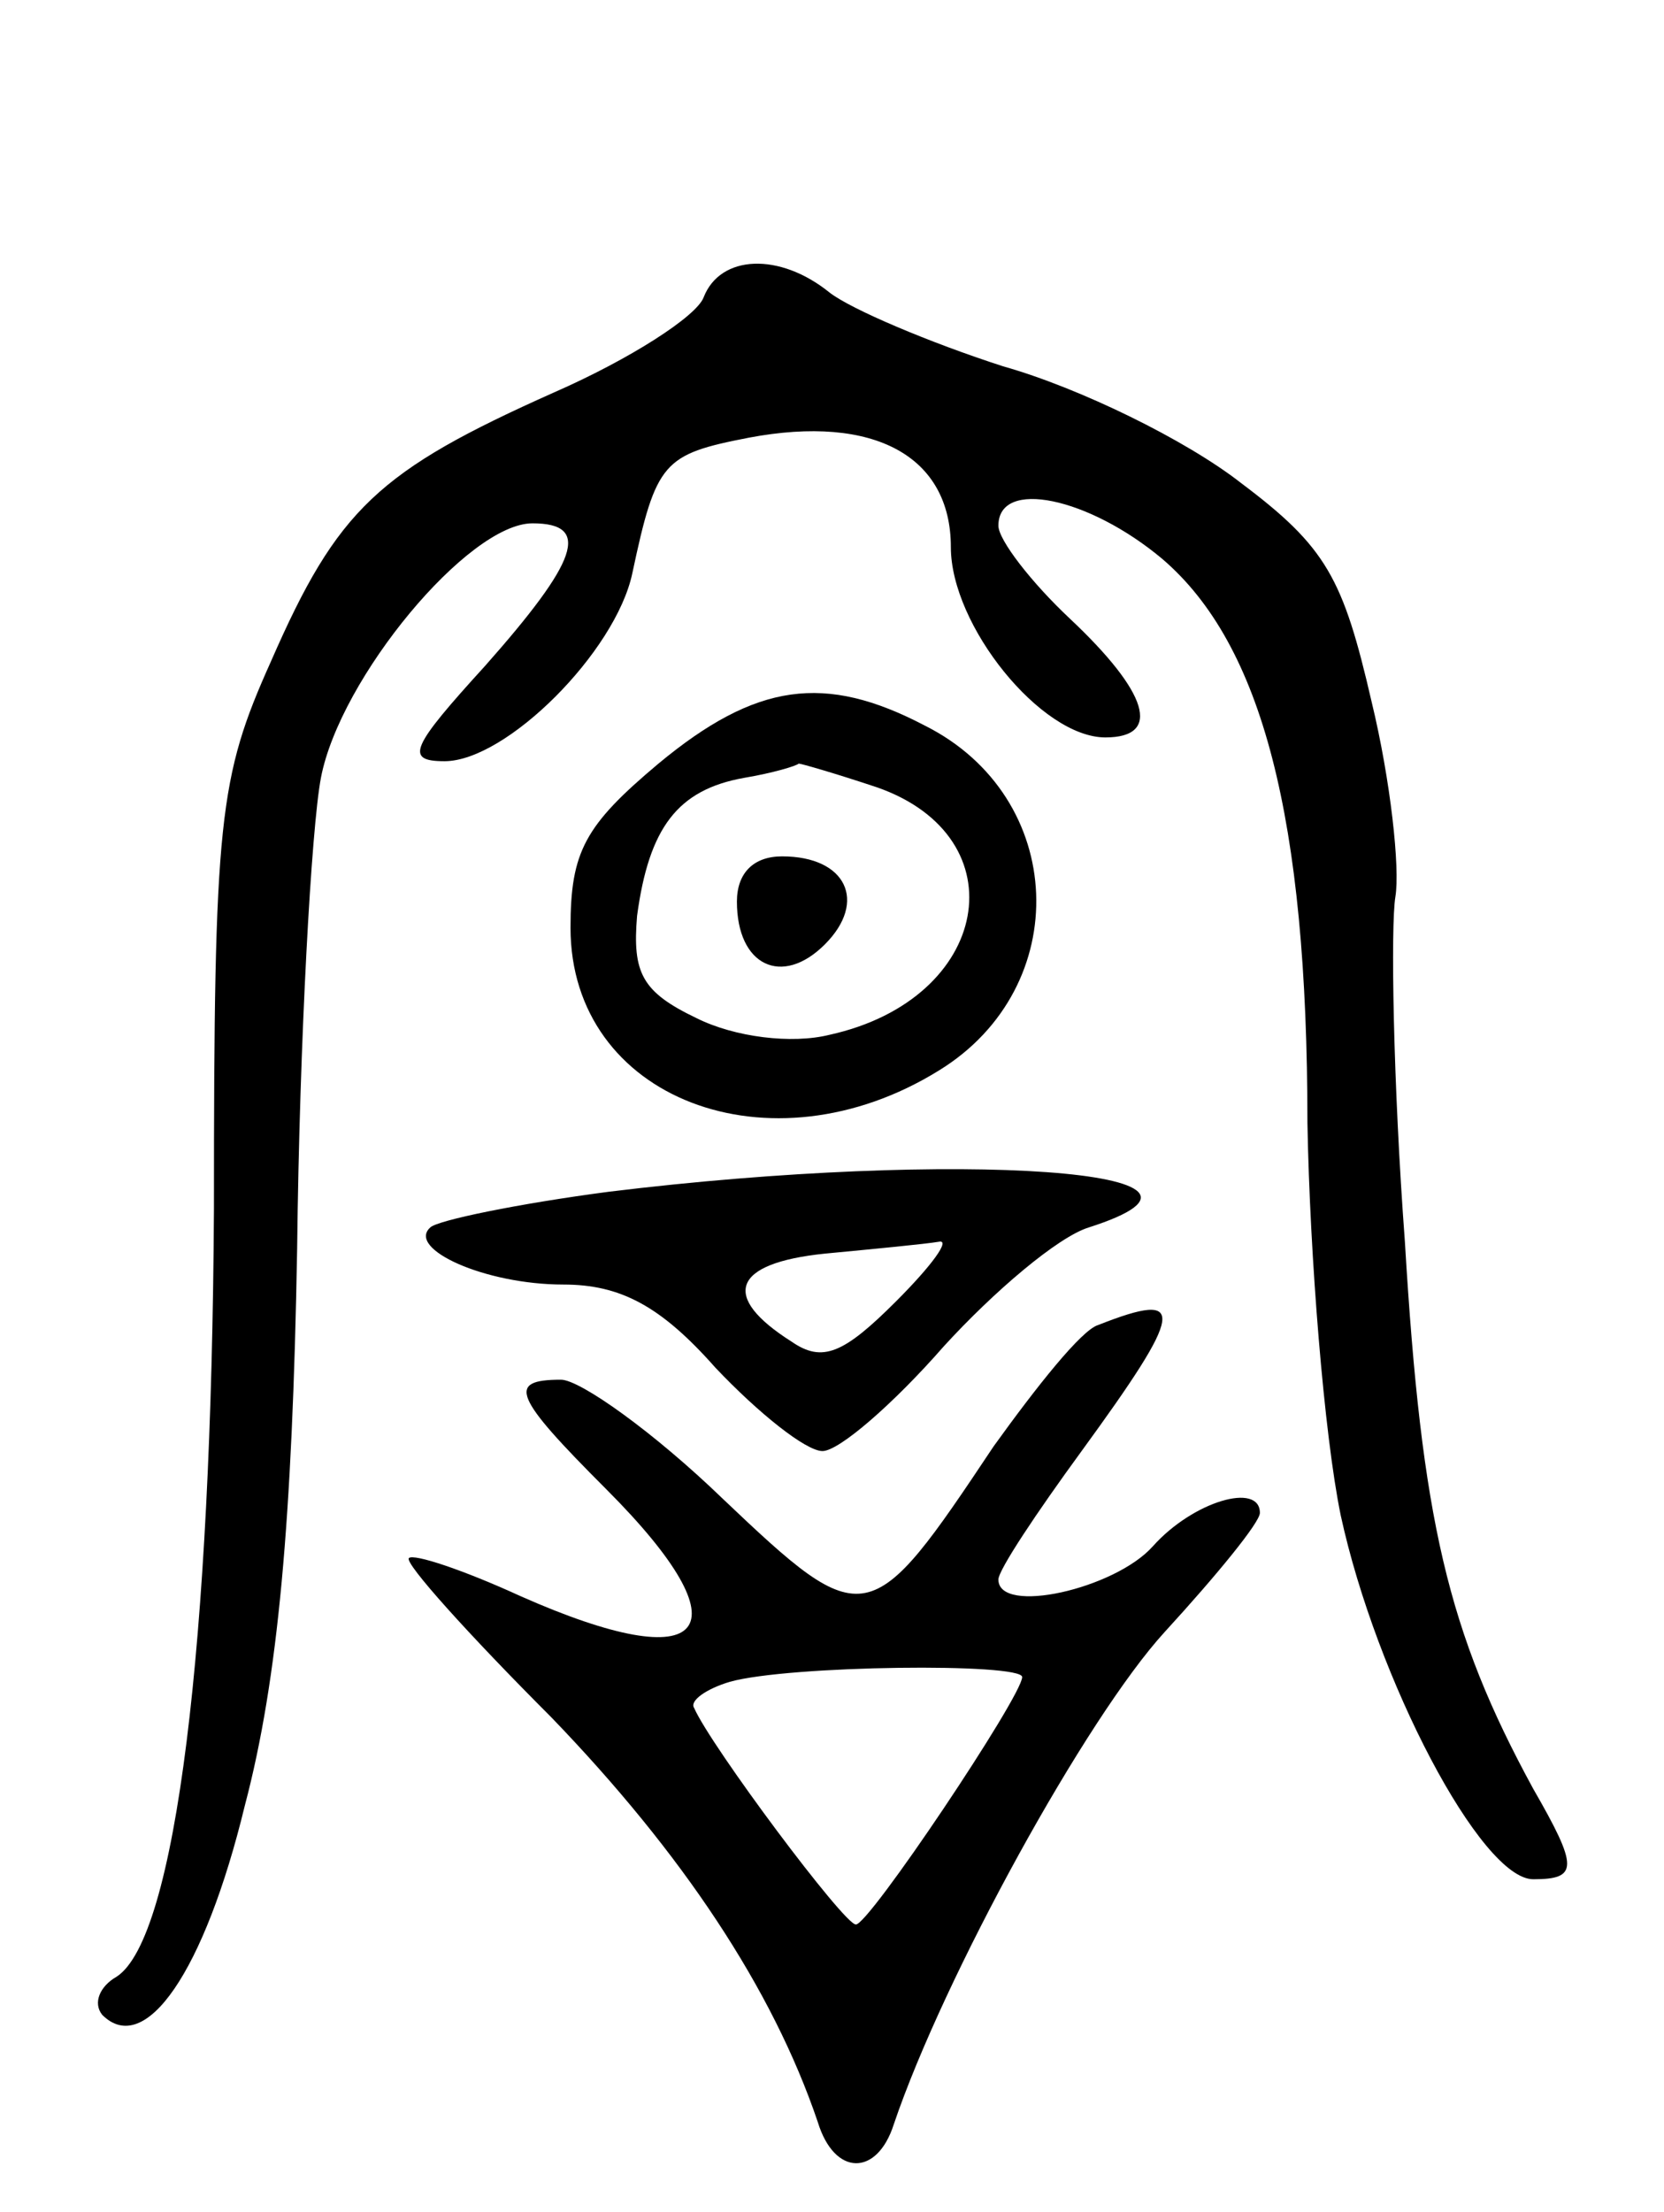 <svg version="1.0" xmlns="http://www.w3.org/2000/svg"
 width="70pt" height="93pt" viewBox="0 0 70 93"
 preserveAspectRatio="xMidYMid meet">
<g transform="translate(0,93) scale(0.1,-0.1)"
fill="#000000" stroke="none">
<path d="M296 805 c-3 -8 -31 -26 -63 -40 -74 -33 -91 -49 -119 -113 -22 -49
-24 -66 -24 -230 -1 -183 -16 -307 -41 -323 -7 -4 -10 -11 -6 -16 18 -18 43
18 60 88 14 53 20 120 22 234 1 88 6 177 10 198 8 42 62 107 89 107 25 0 19
-16 -20 -60 -31 -34 -34 -40 -17 -40 26 0 72 46 79 79 10 47 13 50 49 57 53
10 85 -8 85 -46 0 -33 38 -80 65 -80 24 0 18 19 -15 50 -16 15 -30 33 -30 39
0 20 38 12 69 -14 42 -36 61 -109 61 -237 1 -56 7 -131 14 -165 15 -69 59
-153 81 -153 19 0 19 5 0 38 -36 66 -47 113 -54 230 -5 67 -6 133 -4 145 2 12
-2 49 -10 82 -12 52 -19 65 -55 92 -23 18 -68 40 -100 49 -31 10 -64 24 -73
31 -21 17 -46 16 -53 -2z"/>
<path d="M277 609 c-31 -26 -37 -37 -37 -69 0 -72 84 -104 155 -60 57 35 54
115 -6 145 -42 22 -71 18 -112 -16z m92 -10 c60 -21 48 -89 -20 -104 -16 -4
-40 -1 -56 7 -23 11 -27 19 -25 43 5 37 17 53 45 58 12 2 22 5 23 6 1 0 15 -4
33 -10z"/>
<path d="M310 551 c0 -27 19 -36 37 -18 18 18 9 37 -18 37 -12 0 -19 -7 -19
-19z"/>
<path d="M256 429 c-38 -5 -72 -12 -75 -15 -10 -9 23 -24 56 -24 24 0 41 -9
64 -35 18 -19 38 -35 45 -35 7 0 30 20 51 44 21 23 48 46 61 50 75 24 -55 33
-202 15z m121 -46 c-22 -22 -31 -26 -44 -17 -30 19 -25 33 14 37 21 2 42 4 48
5 5 1 -3 -10 -18 -25z"/>
<path d="M462 373 c-7 -2 -26 -26 -44 -51 -52 -78 -54 -79 -114 -22 -29 28
-60 50 -68 50 -23 0 -20 -7 19 -46 60 -60 43 -80 -36 -45 -24 11 -45 18 -47
16 -2 -2 25 -32 60 -67 55 -57 93 -114 112 -170 7 -23 25 -23 32 -1 21 62 81
171 114 207 22 24 40 46 40 50 0 13 -28 5 -45 -14 -16 -18 -65 -29 -65 -14 0
4 16 28 35 54 43 59 45 68 7 53z m-32 -148 c0 -8 -65 -105 -70 -104 -5 0 -61
75 -68 91 -2 3 5 8 15 11 25 7 123 8 123 2z"/>
</g>
</svg>

